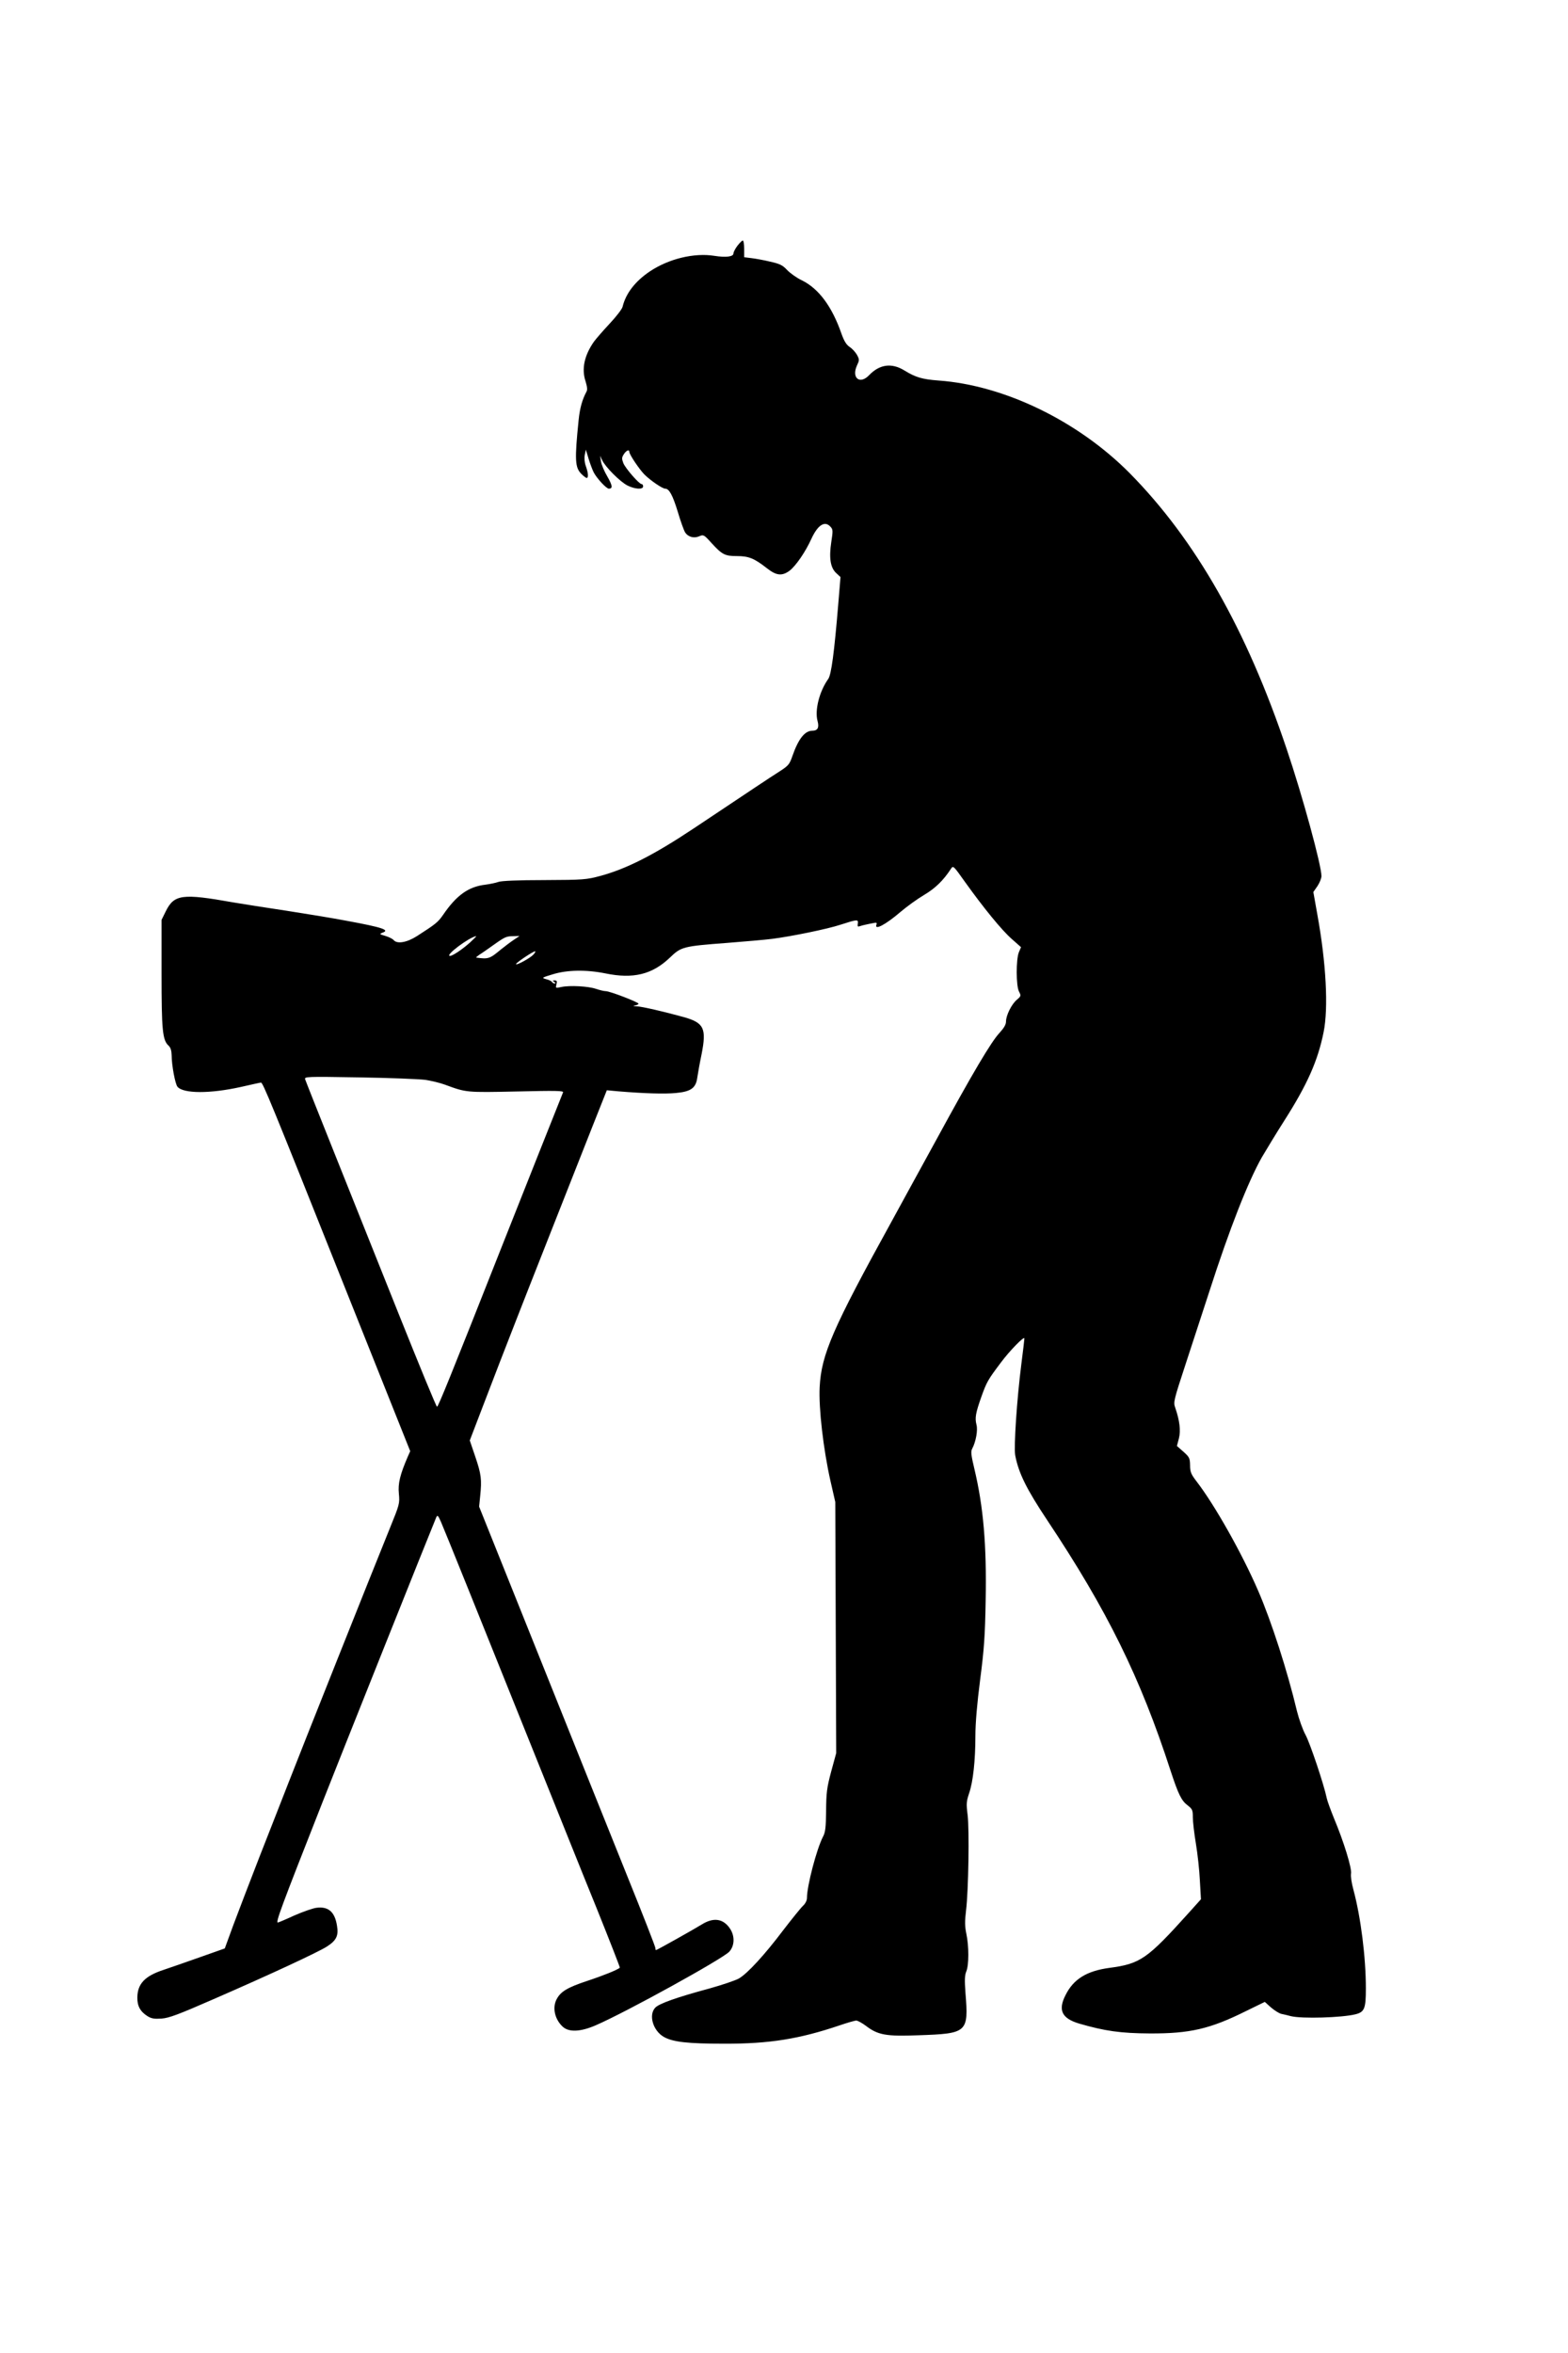 <?xml version="1.0" standalone="no"?>
<!DOCTYPE svg PUBLIC "-//W3C//DTD SVG 20010904//EN"
 "http://www.w3.org/TR/2001/REC-SVG-20010904/DTD/svg10.dtd">
<svg version="1.0" xmlns="http://www.w3.org/2000/svg"
 width="1024pt" height="1536pt" viewBox="0 0 1024 1536"
 preserveAspectRatio="xMidYMid meet">
<g transform="translate(0,1536) scale(0.1,-0.1)"
fill="#000000" stroke="none">
<path d="M4816 13756 c-14 -19 -26 -41 -26 -50 0 -22 -49 -28 -125 -16 -131
21 -297 -19 -420 -101 -96 -64 -158 -144 -179 -231 -3 -15 -41 -64 -84 -110
-43 -46 -89 -99 -103 -118 -63 -90 -82 -178 -55 -259 11 -36 13 -56 6 -68 -27
-50 -43 -106 -51 -183 -27 -264 -24 -312 18 -354 14 -14 30 -26 34 -26 13 0
11 32 -5 77 -9 25 -11 53 -7 74 l7 34 18 -60 c10 -33 25 -72 33 -88 20 -39 83
-107 99 -107 27 0 24 21 -10 80 -19 32 -38 76 -41 97 l-6 38 14 -30 c21 -44
116 -139 164 -164 50 -25 103 -28 103 -6 0 8 -4 15 -10 15 -16 0 -104 101
-119 136 -11 30 -11 37 3 59 17 26 36 33 36 15 0 -17 64 -112 98 -147 39 -39
118 -93 136 -93 26 0 49 -42 82 -150 18 -61 40 -122 48 -135 20 -31 59 -41 94
-25 26 11 30 9 76 -42 72 -79 90 -88 169 -88 77 0 113 -15 195 -79 62 -49 99
-53 149 -16 41 32 103 122 142 208 42 91 88 120 125 78 16 -17 16 -27 5 -98
-16 -105 -6 -168 31 -203 l29 -27 -14 -169 c-27 -327 -46 -467 -66 -496 -58
-81 -89 -204 -70 -274 12 -44 1 -64 -34 -64 -49 0 -91 -53 -130 -165 -19 -55
-26 -63 -83 -100 -60 -38 -201 -132 -562 -373 -260 -173 -439 -264 -610 -310
-90 -24 -109 -26 -365 -27 -174 0 -281 -5 -300 -12 -16 -6 -55 -14 -85 -18
-111 -13 -189 -69 -277 -198 -32 -46 -47 -59 -169 -137 -65 -42 -130 -54 -153
-27 -6 8 -30 20 -53 27 -41 12 -42 13 -19 22 48 17 0 34 -234 77 -88 17 -266
46 -395 66 -129 19 -284 44 -345 54 -336 60 -388 53 -443 -59 l-27 -55 0 -350
c0 -369 6 -435 46 -471 13 -12 19 -31 20 -63 0 -64 23 -187 38 -205 38 -46
215 -46 416 -1 66 15 124 28 129 28 12 3 65 -126 550 -1342 l425 -1064 -16
-36 c-50 -116 -65 -175 -58 -242 6 -64 4 -70 -59 -225 -109 -268 -583 -1458
-661 -1659 -41 -104 -126 -323 -190 -485 -63 -162 -140 -363 -171 -446 l-56
-153 -167 -59 c-91 -32 -196 -69 -233 -81 -122 -40 -170 -91 -171 -180 -1 -56
19 -92 66 -122 26 -16 44 -19 92 -16 50 4 109 26 340 127 370 161 679 305 738
342 63 40 79 71 68 136 -14 92 -57 129 -136 118 -22 -3 -86 -25 -143 -50 -56
-26 -105 -46 -107 -46 -16 0 17 89 293 790 90 230 720 1807 741 1855 8 17 12
13 31 -30 27 -62 252 -621 595 -1475 145 -360 333 -830 420 -1043 86 -214 155
-390 153 -392 -16 -14 -107 -51 -213 -86 -130 -43 -174 -70 -200 -120 -29 -55
-12 -131 40 -179 40 -37 116 -34 215 9 195 84 828 433 873 481 35 39 37 102 4
151 -44 65 -107 74 -183 27 -48 -30 -294 -168 -300 -168 -2 0 -4 6 -4 14 0 8
-81 216 -181 463 -99 246 -358 891 -575 1433 l-395 985 7 70 c11 107 7 141
-32 256 l-36 106 82 214 c77 201 152 396 220 569 43 112 394 1000 500 1269
l93 234 76 -7 c168 -14 301 -18 374 -11 99 9 132 32 141 102 4 27 16 95 28
152 33 168 16 205 -118 242 -126 35 -273 69 -306 70 -24 1 -27 3 -10 6 12 2
22 7 22 11 0 10 -190 83 -215 82 -11 0 -39 7 -63 15 -49 17 -170 24 -226 12
-38 -8 -38 -8 -32 17 5 21 3 26 -11 26 -15 0 -16 -2 -3 -10 9 -6 10 -10 3 -10
-6 0 -15 4 -18 10 -3 5 -20 14 -38 18 -31 9 -30 10 43 32 94 29 218 31 343 6
183 -38 307 -7 422 103 74 71 85 74 375 96 113 9 243 20 290 26 128 16 366 65
450 93 109 35 116 36 112 7 -3 -19 0 -22 13 -17 9 3 27 8 38 10 12 3 34 7 49
10 22 5 26 3 22 -9 -16 -41 59 -2 158 83 40 34 109 84 153 110 73 43 126 95
175 170 15 23 16 22 92 -85 121 -169 239 -314 305 -372 l61 -54 -14 -33 c-19
-46 -19 -220 1 -257 14 -27 13 -30 -14 -53 -34 -28 -71 -102 -71 -142 0 -20
-13 -42 -42 -74 -54 -57 -175 -261 -413 -698 -104 -190 -236 -430 -293 -535
-383 -695 -458 -866 -469 -1080 -7 -137 24 -405 70 -610 l32 -140 3 -820 3
-819 -33 -121 c-28 -105 -32 -137 -33 -255 -1 -108 -5 -142 -20 -169 -42 -81
-105 -322 -105 -400 0 -17 -10 -37 -26 -52 -14 -13 -72 -85 -129 -159 -123
-163 -233 -282 -289 -315 -23 -13 -109 -42 -191 -65 -215 -58 -331 -99 -356
-126 -45 -48 -14 -151 57 -191 59 -33 156 -44 393 -44 296 -1 492 31 755 120
50 17 98 31 108 31 10 0 38 -16 64 -35 77 -59 131 -69 339 -61 324 11 331 17
310 278 -6 83 -5 114 6 140 17 42 17 164 0 244 -10 48 -11 80 -2 154 16 130
22 529 10 624 -9 71 -8 86 10 140 26 76 41 213 41 376 0 80 11 211 31 365 26
200 32 286 36 517 7 363 -15 614 -74 861 -21 88 -24 112 -14 130 24 45 38 121
28 157 -11 44 -6 75 33 185 34 94 41 107 126 220 58 78 154 176 154 158 0 -7
-9 -82 -20 -168 -29 -227 -50 -541 -40 -595 22 -116 74 -221 210 -425 391
-587 607 -1025 805 -1635 50 -152 70 -194 111 -225 31 -24 34 -31 34 -78 0
-29 9 -106 20 -172 11 -66 23 -175 26 -242 l7 -121 -79 -88 c-273 -303 -316
-333 -519 -360 -148 -20 -234 -73 -286 -177 -51 -99 -25 -153 90 -187 166 -48
269 -63 461 -64 260 -1 392 29 627 146 l123 60 40 -36 c22 -19 52 -38 67 -42
16 -3 44 -10 63 -15 72 -18 334 -10 422 12 59 15 68 37 68 169 0 202 -33 464
-81 643 -12 43 -19 90 -16 106 7 33 -48 211 -111 361 -21 52 -43 111 -47 130
-19 92 -110 362 -139 415 -18 33 -43 103 -56 155 -62 261 -166 584 -253 785
-105 243 -284 561 -403 715 -36 47 -42 62 -42 105 -1 46 -4 53 -43 88 l-43 38
13 49 c13 51 5 117 -24 201 -13 36 -10 47 70 291 46 139 114 350 153 468 132
410 253 717 343 876 29 49 93 155 144 235 152 238 221 393 259 581 32 158 17
450 -41 769 l-26 146 27 39 c14 21 26 51 26 65 0 70 -124 525 -227 829 -262
780 -595 1365 -1025 1801 -337 340 -818 574 -1248 605 -108 8 -151 21 -224 66
-83 51 -162 40 -230 -31 -60 -63 -116 -19 -80 62 17 36 17 40 1 70 -10 18 -31
41 -48 52 -22 15 -36 38 -53 85 -62 179 -149 296 -259 350 -34 16 -77 47 -97
68 -29 31 -47 40 -110 54 -41 10 -96 20 -122 23 l-48 6 0 55 c0 30 -4 54 -9
54 -5 0 -20 -15 -35 -34z m-1746 -4548 c-50 -45 -114 -88 -131 -88 -38 0 126
123 171 129 3 0 -15 -18 -40 -41z m284 16 c-21 -14 -59 -43 -84 -63 -72 -60
-81 -63 -160 -52 -3 1 7 9 21 19 15 9 55 37 90 62 79 56 85 58 133 59 l39 1
-39 -26z m130 -95 c-21 -23 -114 -74 -114 -62 1 9 110 82 124 83 5 0 1 -9 -10
-21z m-707 -818 c39 -6 98 -20 130 -32 138 -51 137 -51 467 -44 259 6 308 5
303 -6 -10 -24 -280 -703 -397 -999 -341 -863 -419 -1055 -426 -1053 -5 0
-117 273 -250 605 -132 331 -323 808 -423 1058 -100 250 -185 464 -188 474 -6
18 4 19 353 13 197 -3 391 -11 431 -16z"/>
</g>
</svg>
